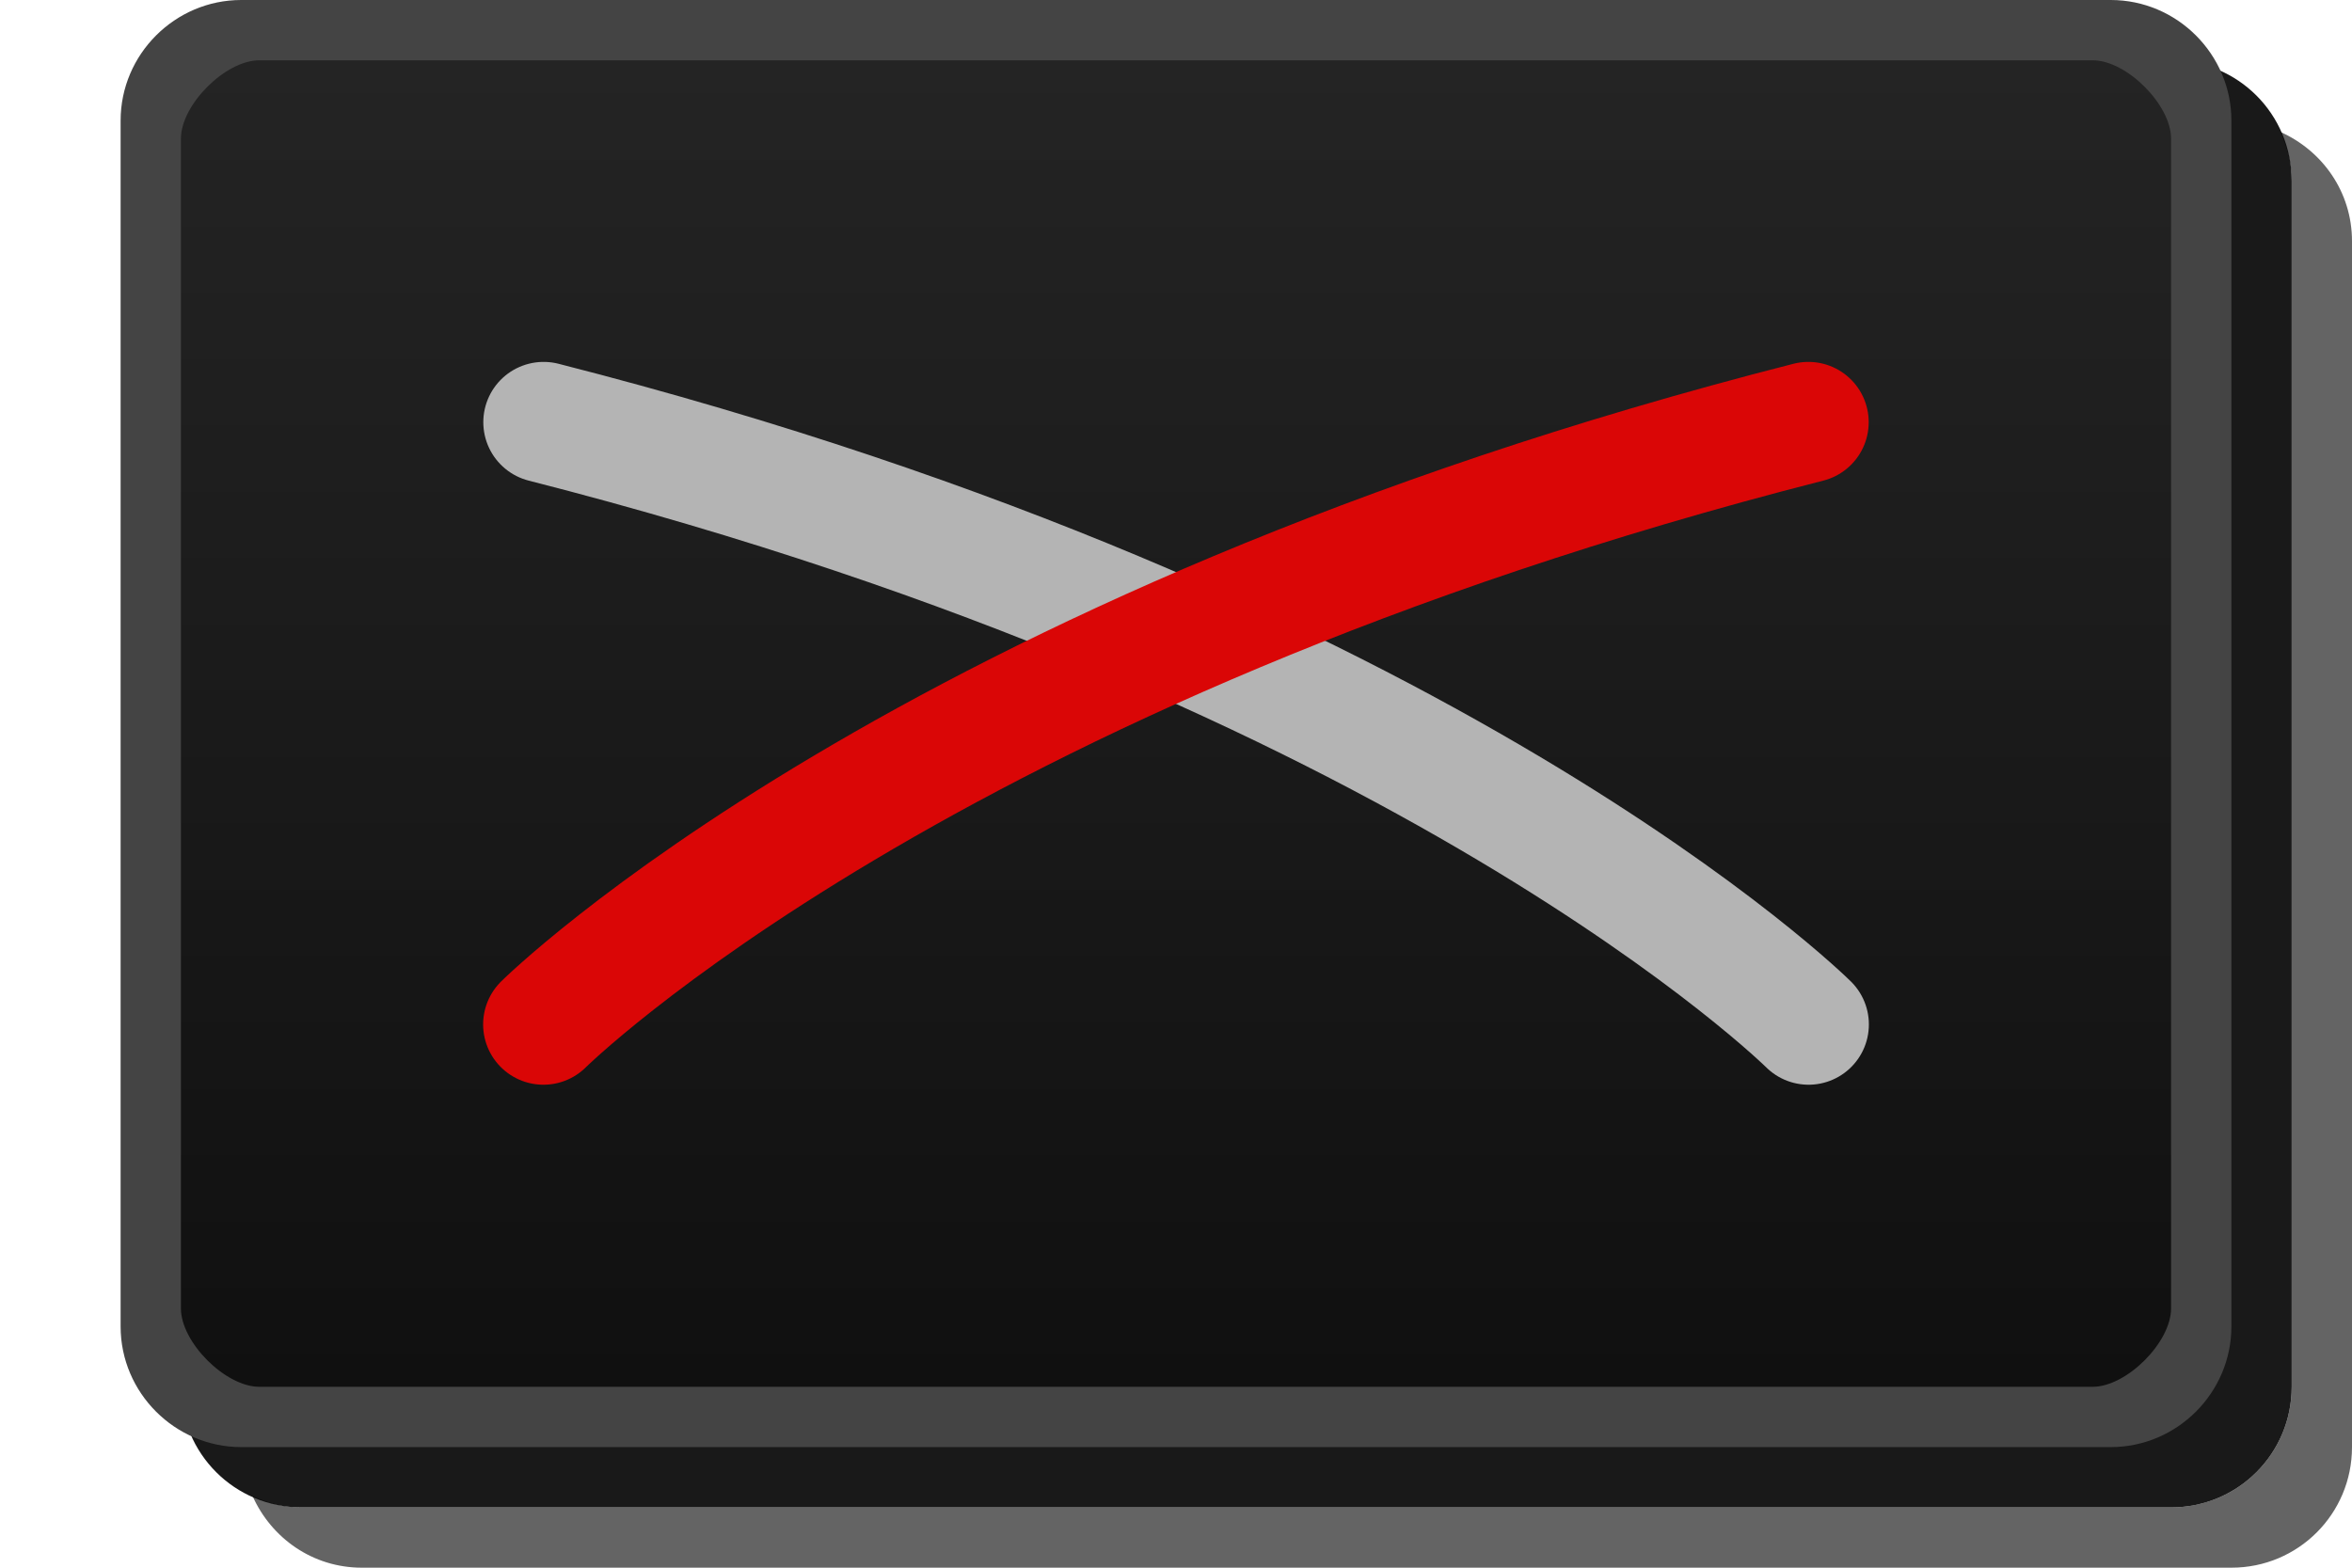 <svg id="svg2" width="39" height="26" version="1.1" xmlns="http://www.w3.org/2000/svg"><defs id="defs4"><linearGradient id="linearGradient6467" x1="13" x2="13" y1="1027.4" y2="1049.4" gradientTransform="matrix(2.13 0 0 1 1.435 -1026.4)" gradientUnits="userSpaceOnUse"><stop id="stop3803-7" stop-color="#242424" offset="0"/><stop id="stop3805-5" stop-color="#101010" offset="1"/></linearGradient></defs><path id="rect3029-6-6" d="m5 1h31c1.108 0 2 0.892 2 2v20c0 1.108-0.892 2-2 2h-31c-1.108 0-2-0.892-2-2v-20c0-1.108 0.892-2 2-2z" color="#000000" opacity=".9"/><path id="rect3029-6" d="m37.812 2.188c0.112 0.25 0.188 0.52 0.188 0.812v20c0 1.108-0.892 2-2 2h-31c-0.292 0-0.563-0.076-0.812-0.188 0.312 0.698 0.997 1.188 1.812 1.188h31c1.108 0 2-0.892 2-2v-20c0-0.816-0.49-1.501-1.188-1.812z" color="#000000" fill="#060606" opacity=".621"/><path id="rect3029" d="m4.5 0.5h30c1.108 0 2 0.892 2 2v19c0 1.108-0.892 2-2 2h-30c-1.108 0-2-0.892-2-2v-19c0-1.108 0.892-2 2-2z" color="#000000" fill="url(#linearGradient6467)"/><path id="rect3029-96-0" d="m4 0c-1.099 0-2 0.901-2 2v20c0 1.099 0.901 2 2 2h31c1.099 0 2-0.901 2-2v-20c0-1.099-0.901-2-2-2zm0.3 1h30.4c0.563 0 1.3 0.737 1.3 1.3v19.4c0 0.563-0.737 1.3-1.3 1.3h-30.4c-0.563 0-1.3-0.737-1.3-1.3v-19.4c0-0.563 0.737-1.3 1.3-1.3z" color="#000000" fill="#444444" style="text-decoration-line:none;text-indent:0;text-transform:none"/><path id="path817-3-9-3" d="m9.014 7.002c14.682 3.746 20.975 9.988 20.975 9.988" fill="none" stroke="#b5b5b5" stroke-linecap="round" stroke-opacity=".992" stroke-width="2"/><path id="path817-3-9" d="m29.986 7.002c-14.682 3.746-20.975 9.988-20.975 9.988" fill="none" stroke="#da0606" stroke-linecap="round" stroke-width="2"/></svg>
